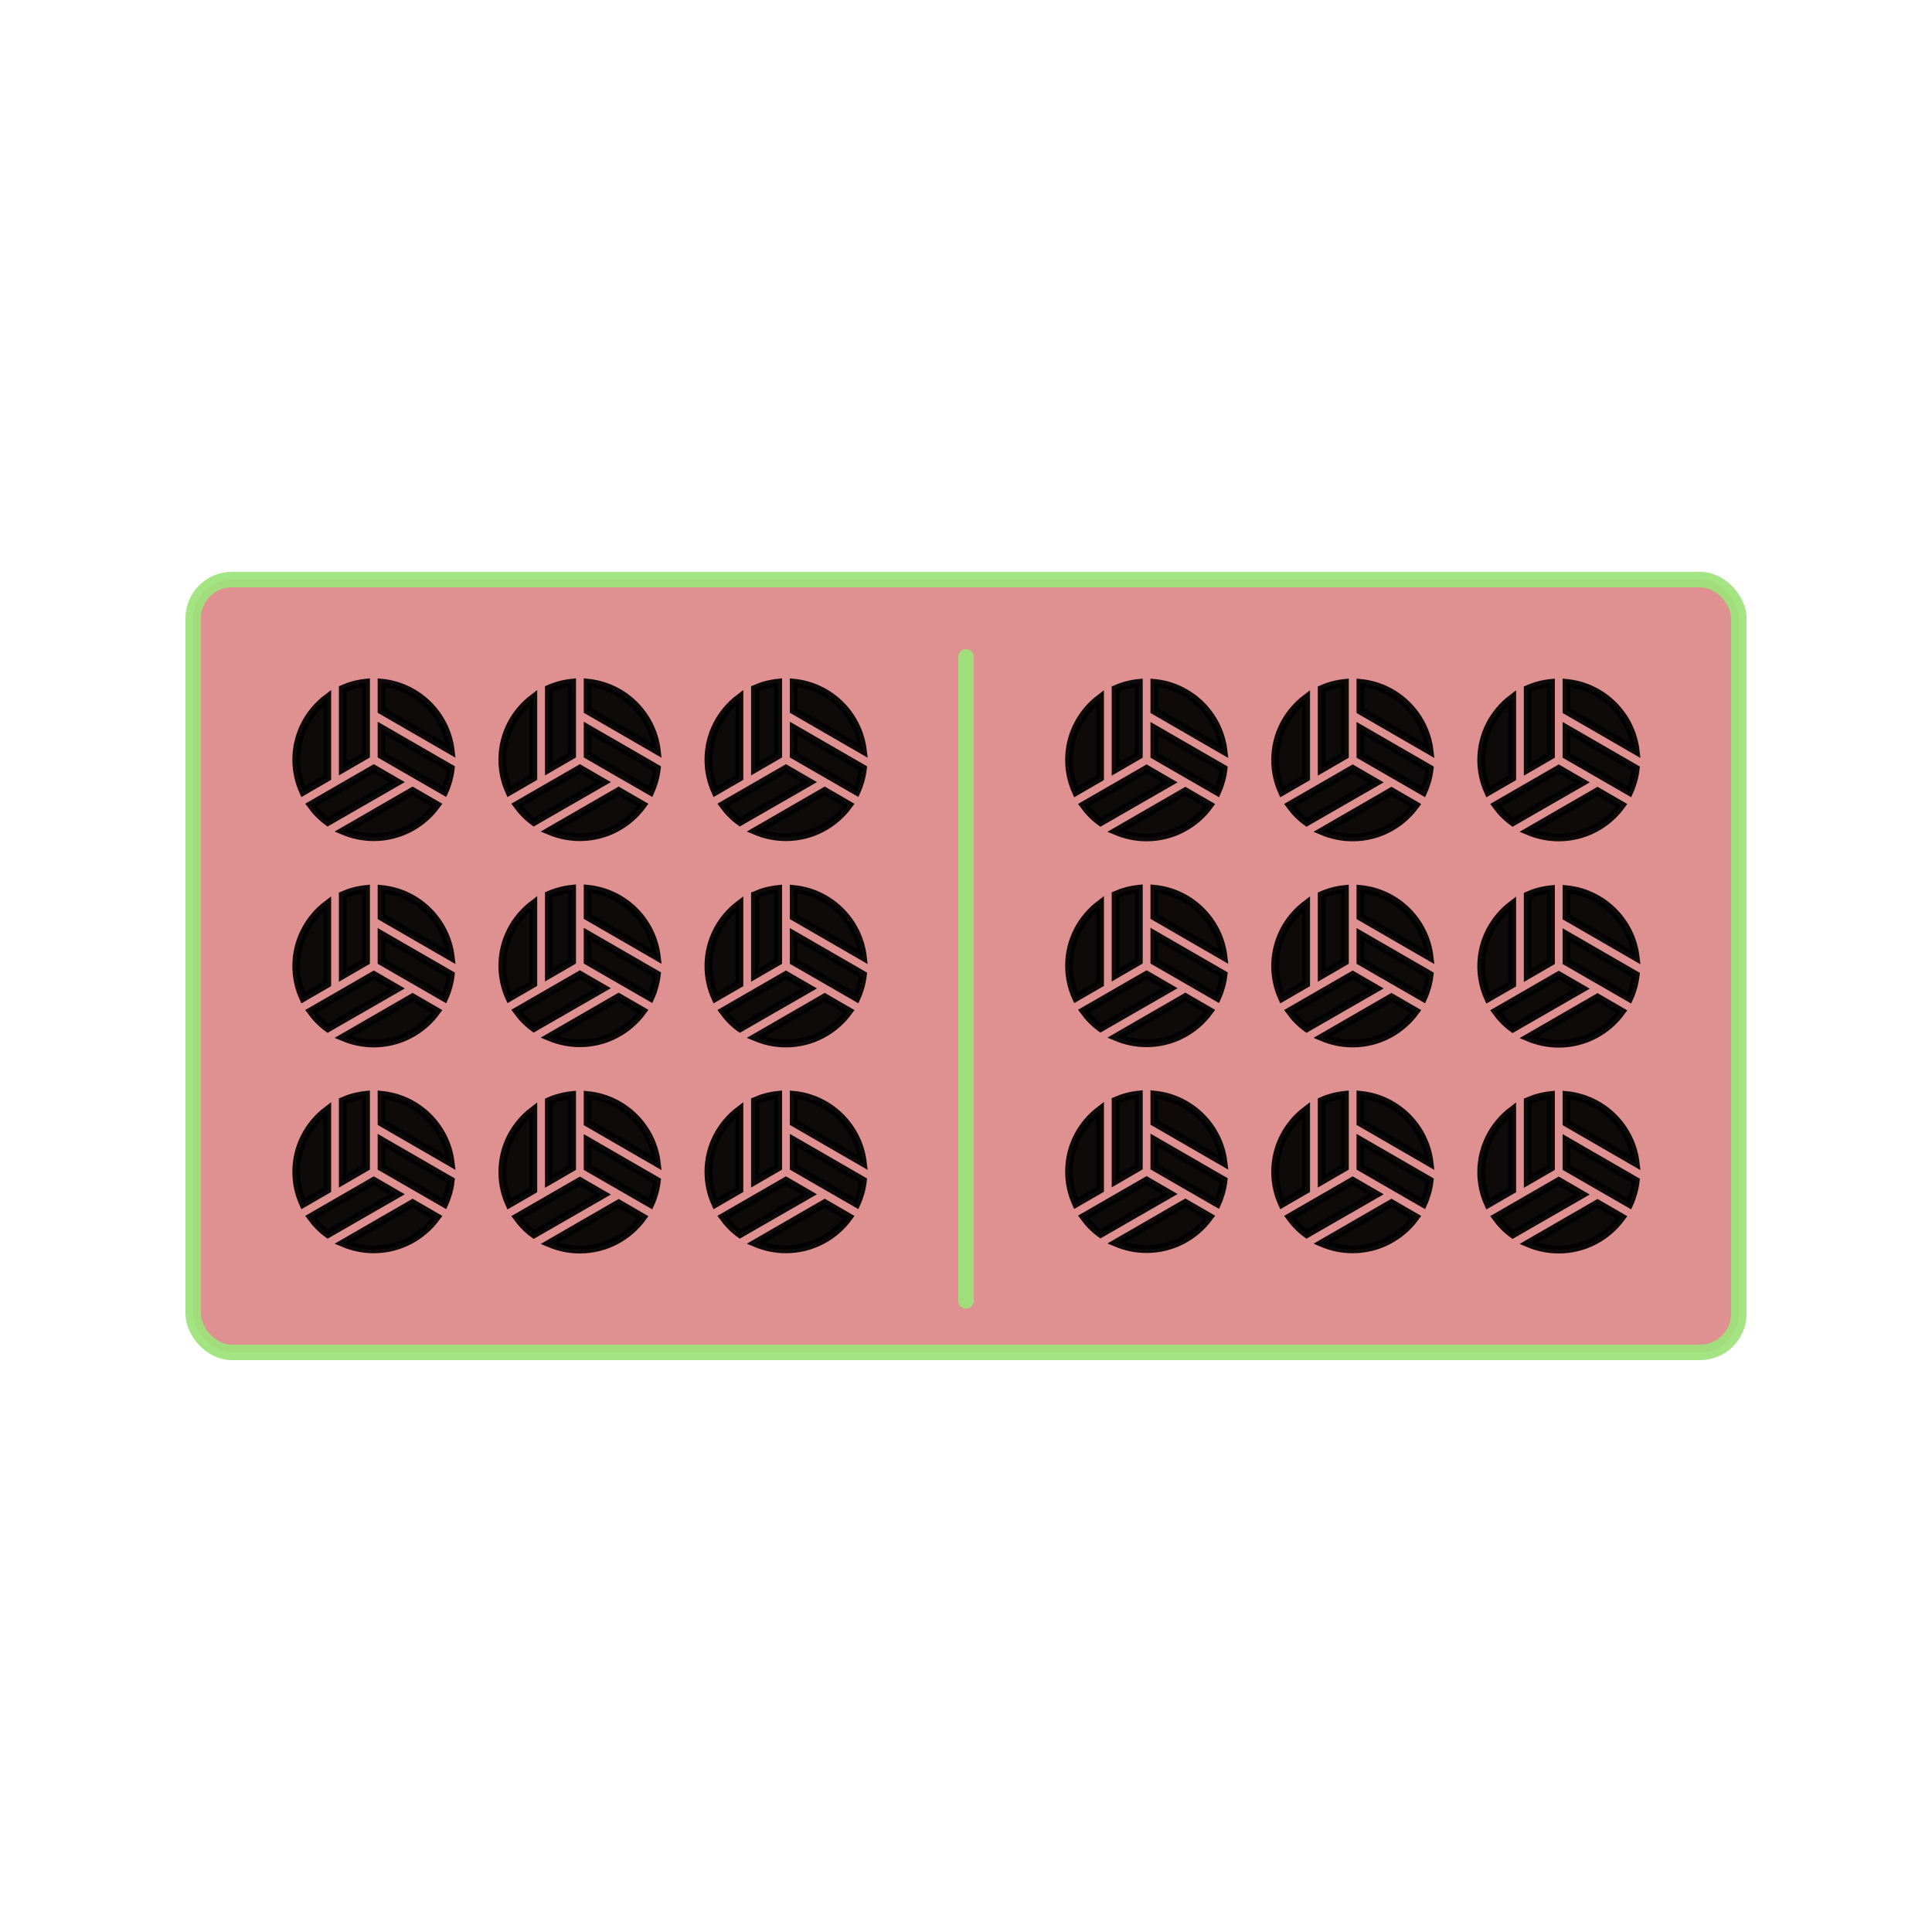 <?xml version="1.0" encoding="utf-8"?>
<svg viewBox="0 0 500 500" xmlns="http://www.w3.org/2000/svg">
  <defs/>
  <g transform="matrix(2.007, 0, 0, 2.005, 253.517, 167.579)">
    <defs/>
    <g/>
    <g/>
  </g>
  <g transform="matrix(2.007, 0, 0, 2.005, 253.517, 220.974)">
    <defs/>
    <g/>
    <g>
      <g/>
    </g>
  </g>
  <g transform="matrix(2.007, 0, 0, 2.005, 306.85, 220.912)">
    <defs/>
    <g/>
    <g>
      <g/>
    </g>
  </g>
  <g transform="matrix(2.007, 0, 0, 2.005, 360.183, 220.974)">
    <defs/>
    <g/>
    <g>
      <g/>
    </g>
  </g>
  <g transform="matrix(2.007, 0, 0, 2.005, 360.183, 167.579)">
    <defs/>
    <g/>
    <g>
      <g/>
    </g>
  </g>
  <g transform="matrix(2.007, 0, 0, 2.005, 306.85, 167.579)">
    <defs/>
    <g/>
    <g>
      <g/>
    </g>
  </g>
  <g transform="matrix(2.007, 0, 0, 2.005, 306.85, 274.307)">
    <defs/>
    <g/>
    <g>
      <g/>
    </g>
  </g>
  <g transform="matrix(2.007, 0, 0, 2.005, 253.517, 274.245)">
    <defs/>
    <g/>
    <g>
      <g/>
    </g>
  </g>
  <g transform="matrix(2.007, 0, 0, 2.005, 360.183, 274.245)">
    <defs/>
    <g/>
    <g>
      <g/>
    </g>
  </g>
  <g transform="matrix(2.007, 0, 0, 2.005, 453.517, 220.912)">
    <defs/>
    <g/>
    <g>
      <g/>
    </g>
  </g>
  <g transform="matrix(2.007, 0, 0, 2.005, 506.85, 274.245)">
    <defs/>
    <g/>
    <g>
      <g/>
    </g>
  </g>
  <g transform="matrix(2.007, 0, 0, 2.005, 453.517, 274.183)">
    <defs/>
    <g/>
    <g>
      <g/>
    </g>
  </g>
  <g transform="matrix(2.007, 0, 0, 2.005, 453.517, 167.641)">
    <defs/>
    <g/>
    <g>
      <g/>
    </g>
  </g>
  <g transform="matrix(2.007, 0, 0, 2.005, 506.85, 220.974)">
    <defs/>
    <g/>
    <g>
      <g/>
    </g>
  </g>
  <g transform="matrix(2.007, 0, 0, 2.005, 560.183, 221.036)">
    <defs/>
    <g/>
    <g>
      <g/>
    </g>
  </g>
  <g transform="matrix(2.007, 0, 0, 2.005, 560.183, 167.641)">
    <defs/>
    <g/>
    <g>
      <g/>
    </g>
  </g>
  <g transform="matrix(2.007, 0, 0, 2.005, 506.85, 167.641)">
    <defs/>
    <g/>
    <g>
      <g/>
    </g>
  </g>
  <g transform="matrix(2.007, 0, 0, 2.005, 560.183, 274.307)">
    <defs/>
    <g/>
    <g>
      <g/>
    </g>
  </g>
  <g transform="matrix(1, 0, 0, 1, 180.865, -4.978)">
    <g transform="matrix(2.007, 0, 0, 2.005, 72.652, 172.557)">
      <defs/>
    </g>
  </g>
  <g transform="matrix(2.007, 0, 0, 2.005, 253.517, 220.975)">
    <defs/>
    <g/>
    <g>
      <g/>
    </g>
  </g>
  <g transform="matrix(2.007, 0, 0, 2.005, 306.85, 220.912)">
    <defs/>
    <g/>
    <g>
      <g/>
    </g>
  </g>
  <g transform="matrix(2.007, 0, 0, 2.005, 360.184, 220.975)">
    <defs/>
    <g/>
    <g>
      <g/>
    </g>
  </g>
  <g transform="matrix(2.007, 0, 0, 2.005, 360.184, 167.579)">
    <defs/>
    <g/>
    <g>
      <g/>
    </g>
  </g>
  <g transform="matrix(2.007, 0, 0, 2.005, 306.85, 167.579)">
    <defs/>
    <g/>
    <g>
      <g/>
    </g>
  </g>
  <g transform="matrix(2.007, 0, 0, 2.005, 306.85, 274.308)">
    <defs/>
    <g/>
    <g>
      <g/>
    </g>
  </g>
  <g transform="matrix(2.007, 0, 0, 2.005, 253.517, 274.246)">
    <defs/>
    <g/>
    <g>
      <g/>
    </g>
  </g>
  <g transform="matrix(2.007, 0, 0, 2.005, 360.184, 274.246)">
    <defs/>
    <g/>
    <g>
      <g/>
    </g>
  </g>
  <g transform="matrix(2.007, 0, 0, 2.005, 453.517, 220.912)">
    <defs/>
    <g/>
    <g>
      <g/>
    </g>
  </g>
  <g transform="matrix(2.007, 0, 0, 2.005, 506.85, 274.246)">
    <defs/>
    <g/>
    <g>
      <g/>
    </g>
  </g>
  <g transform="matrix(2.007, 0, 0, 2.005, 453.517, 274.183)">
    <defs/>
    <g/>
    <g>
      <g/>
    </g>
  </g>
  <g transform="matrix(2.007, 0, 0, 2.005, 453.517, 167.641)">
    <defs/>
    <g/>
    <g>
      <g/>
    </g>
  </g>
  <g transform="matrix(2.007, 0, 0, 2.005, 506.85, 220.975)">
    <defs/>
    <g/>
    <g>
      <g/>
    </g>
  </g>
  <g transform="matrix(2.007, 0, 0, 2.005, 560.184, 221.037)">
    <defs/>
    <g/>
    <g>
      <g/>
    </g>
  </g>
  <g transform="matrix(2.007, 0, 0, 2.005, 560.184, 167.641)">
    <defs/>
    <g/>
    <g>
      <g/>
    </g>
  </g>
  <g transform="matrix(2.007, 0, 0, 2.005, 506.85, 167.641)">
    <defs/>
    <g/>
    <g>
      <g/>
    </g>
  </g>
  <g transform="matrix(2.007, 0, 0, 2.005, 560.184, 274.308)">
    <defs/>
    <g/>
    <g>
      <g/>
    </g>
  </g>
  <rect style="paint-order: fill; fill: rgb(223, 144, 144); stroke: rgba(158, 227, 122, 0.93); stroke-width: 4px;" width="400" height="200" rx="10" ry="10" x="50" y="150"/>
  <line style="fill: rgb(216, 216, 216); stroke-linecap: round; stroke: rgba(158, 227, 122, 0.93); stroke-width: 4px;" x1="250" y1="170" x2="250" y2="336.667"/>
  <g transform="matrix(2.007, 0, 0, 2.005, 72.652, 172.556)">
    <defs/>
    <g/>
    <g>
      <g>
        <path d="M6,4.01C3.58,5.84,2,8.73,2,12c0,1.46,0.32,2.85,0.89,4.11L6,14.31V4.01z" style="stroke: rgba(0, 0, 0, 0.93); fill: rgba(0, 0, 0, 0.93);"/>
        <path d="M11,11.42V2.05C9.94,2.16,8.93,2.43,8,2.84v10.32L11,11.42z" style="stroke: rgba(0, 0, 0, 0.93); fill: rgba(0, 0, 0, 0.93);"/>
        <path d="M12,13.15l-8.11,4.68c0.61,0.84,1.34,1.59,2.18,2.2L15,14.89L12,13.15z" style="stroke: rgba(0, 0, 0, 0.93); fill: rgba(0, 0, 0, 0.93);"/>
        <path d="M13,7.96v3.46l8.11,4.68c0.42-0.93,0.7-1.93,0.82-2.98L13,7.96z" style="stroke: rgba(0, 0, 0, 0.93); fill: rgba(0, 0, 0, 0.93);"/>
        <path d="M8.07,21.2C9.28,21.71,10.6,22,12,22c3.34,0,6.29-1.65,8.11-4.16L17,16.04L8.07,21.2z" style="stroke: rgba(0, 0, 0, 0.93); fill: rgba(0, 0, 0, 0.93);"/>
        <path d="M21.92,10.81c-0.55-4.63-4.26-8.3-8.92-8.76v3.6L21.92,10.81z" style="stroke: rgba(0, 0, 0, 0.93); fill: rgba(0, 0, 0, 0.93);"/>
      </g>
    </g>
  </g>
  <g transform="matrix(2.007, 0, 0, 2.005, 72.652, 225.952)">
    <defs/>
    <g/>
    <g>
      <g>
        <path d="M6,4.01C3.58,5.84,2,8.73,2,12c0,1.46,0.32,2.85,0.89,4.11L6,14.31V4.01z" style="stroke: rgba(0, 0, 0, 0.93); fill: rgba(0, 0, 0, 0.93);"/>
        <path d="M11,11.42V2.05C9.94,2.16,8.93,2.43,8,2.84v10.32L11,11.42z" style="stroke: rgba(0, 0, 0, 0.93); fill: rgba(0, 0, 0, 0.93);"/>
        <path d="M12,13.15l-8.11,4.68c0.61,0.84,1.34,1.59,2.18,2.2L15,14.89L12,13.15z" style="stroke: rgba(0, 0, 0, 0.93); fill: rgba(0, 0, 0, 0.93);"/>
        <path d="M13,7.96v3.46l8.11,4.68c0.42-0.93,0.7-1.93,0.82-2.98L13,7.96z" style="stroke: rgba(0, 0, 0, 0.93); fill: rgba(0, 0, 0, 0.93);"/>
        <path d="M8.07,21.2C9.28,21.71,10.6,22,12,22c3.34,0,6.29-1.65,8.11-4.16L17,16.04L8.07,21.2z" style="stroke: rgba(0, 0, 0, 0.93); fill: rgba(0, 0, 0, 0.93);"/>
        <path d="M21.92,10.81c-0.55-4.63-4.26-8.3-8.92-8.76v3.6L21.92,10.81z" style="stroke: rgba(0, 0, 0, 0.93); fill: rgba(0, 0, 0, 0.93);"/>
      </g>
    </g>
  </g>
  <g transform="matrix(2.007, 0, 0, 2.005, 125.985, 225.889)">
    <defs/>
    <g/>
    <g>
      <g>
        <path d="M6,4.01C3.58,5.84,2,8.73,2,12c0,1.46,0.32,2.85,0.89,4.11L6,14.31V4.01z" style="stroke: rgba(0, 0, 0, 0.93); fill: rgba(0, 0, 0, 0.93);"/>
        <path d="M11,11.42V2.05C9.94,2.16,8.93,2.43,8,2.84v10.32L11,11.42z" style="stroke: rgba(0, 0, 0, 0.93); fill: rgba(0, 0, 0, 0.93);"/>
        <path d="M12,13.15l-8.11,4.68c0.61,0.84,1.34,1.59,2.18,2.2L15,14.89L12,13.15z" style="stroke: rgba(0, 0, 0, 0.93); fill: rgba(0, 0, 0, 0.93);"/>
        <path d="M13,7.96v3.46l8.11,4.68c0.42-0.93,0.7-1.93,0.82-2.98L13,7.96z" style="stroke: rgba(0, 0, 0, 0.93); fill: rgba(0, 0, 0, 0.93);"/>
        <path d="M8.07,21.2C9.28,21.71,10.6,22,12,22c3.34,0,6.29-1.65,8.11-4.16L17,16.04L8.07,21.2z" style="stroke: rgba(0, 0, 0, 0.93); fill: rgba(0, 0, 0, 0.93);"/>
        <path d="M21.92,10.81c-0.55-4.63-4.26-8.3-8.92-8.76v3.6L21.92,10.81z" style="stroke: rgba(0, 0, 0, 0.93); fill: rgba(0, 0, 0, 0.93);"/>
      </g>
    </g>
  </g>
  <g transform="matrix(2.007, 0, 0, 2.005, 179.319, 225.952)">
    <defs/>
    <g/>
    <g>
      <g>
        <path d="M6,4.01C3.58,5.84,2,8.73,2,12c0,1.46,0.32,2.85,0.89,4.11L6,14.31V4.01z" style="stroke: rgba(0, 0, 0, 0.93); fill: rgba(0, 0, 0, 0.93);"/>
        <path d="M11,11.42V2.05C9.94,2.16,8.93,2.43,8,2.84v10.32L11,11.42z" style="stroke: rgba(0, 0, 0, 0.93); fill: rgba(0, 0, 0, 0.93);"/>
        <path d="M12,13.15l-8.11,4.68c0.61,0.84,1.34,1.59,2.18,2.2L15,14.89L12,13.15z" style="stroke: rgba(0, 0, 0, 0.93); fill: rgba(0, 0, 0, 0.93);"/>
        <path d="M13,7.96v3.46l8.11,4.68c0.42-0.93,0.7-1.93,0.82-2.98L13,7.96z" style="stroke: rgba(0, 0, 0, 0.93); fill: rgba(0, 0, 0, 0.93);"/>
        <path d="M8.07,21.2C9.28,21.71,10.6,22,12,22c3.34,0,6.29-1.65,8.11-4.16L17,16.04L8.07,21.2z" style="stroke: rgba(0, 0, 0, 0.93); fill: rgba(0, 0, 0, 0.93);"/>
        <path d="M21.92,10.81c-0.55-4.63-4.26-8.3-8.92-8.76v3.6L21.92,10.81z" style="stroke: rgba(0, 0, 0, 0.93); fill: rgba(0, 0, 0, 0.93);"/>
      </g>
    </g>
  </g>
  <g transform="matrix(2.007, 0, 0, 2.005, 179.319, 172.556)">
    <defs/>
    <g/>
    <g>
      <g>
        <path d="M6,4.01C3.58,5.84,2,8.73,2,12c0,1.46,0.32,2.85,0.89,4.11L6,14.31V4.01z" style="stroke: rgba(0, 0, 0, 0.93); fill: rgba(0, 0, 0, 0.93);"/>
        <path d="M11,11.42V2.05C9.94,2.16,8.93,2.43,8,2.84v10.32L11,11.42z" style="stroke: rgba(0, 0, 0, 0.93); fill: rgba(0, 0, 0, 0.93);"/>
        <path d="M12,13.15l-8.11,4.68c0.61,0.84,1.34,1.59,2.18,2.2L15,14.89L12,13.15z" style="stroke: rgba(0, 0, 0, 0.93); fill: rgba(0, 0, 0, 0.93);"/>
        <path d="M13,7.96v3.46l8.11,4.68c0.42-0.93,0.7-1.93,0.82-2.98L13,7.96z" style="stroke: rgba(0, 0, 0, 0.93); fill: rgba(0, 0, 0, 0.93);"/>
        <path d="M8.07,21.2C9.28,21.71,10.6,22,12,22c3.34,0,6.29-1.65,8.11-4.16L17,16.04L8.07,21.2z" style="stroke: rgba(0, 0, 0, 0.93); fill: rgba(0, 0, 0, 0.93);"/>
        <path d="M21.92,10.81c-0.55-4.63-4.26-8.3-8.92-8.76v3.6L21.92,10.81z" style="stroke: rgba(0, 0, 0, 0.93); fill: rgba(0, 0, 0, 0.93);"/>
      </g>
    </g>
  </g>
  <g transform="matrix(2.007, 0, 0, 2.005, 125.985, 172.556)">
    <defs/>
    <g/>
    <g>
      <g>
        <path d="M6,4.01C3.58,5.84,2,8.73,2,12c0,1.46,0.32,2.85,0.89,4.11L6,14.31V4.01z" style="stroke: rgba(0, 0, 0, 0.93); fill: rgba(0, 0, 0, 0.93);"/>
        <path d="M11,11.42V2.05C9.94,2.16,8.93,2.43,8,2.84v10.32L11,11.42z" style="stroke: rgba(0, 0, 0, 0.93); fill: rgba(0, 0, 0, 0.93);"/>
        <path d="M12,13.15l-8.11,4.68c0.61,0.84,1.34,1.59,2.18,2.2L15,14.89L12,13.15z" style="stroke: rgba(0, 0, 0, 0.93); fill: rgba(0, 0, 0, 0.93);"/>
        <path d="M13,7.96v3.46l8.11,4.68c0.42-0.93,0.7-1.93,0.82-2.98L13,7.96z" style="stroke: rgba(0, 0, 0, 0.93); fill: rgba(0, 0, 0, 0.93);"/>
        <path d="M8.07,21.2C9.28,21.71,10.6,22,12,22c3.34,0,6.29-1.65,8.11-4.16L17,16.04L8.07,21.2z" style="stroke: rgba(0, 0, 0, 0.93); fill: rgba(0, 0, 0, 0.93);"/>
        <path d="M21.92,10.81c-0.55-4.63-4.26-8.3-8.92-8.76v3.6L21.92,10.81z" style="stroke: rgba(0, 0, 0, 0.93); fill: rgba(0, 0, 0, 0.93);"/>
      </g>
    </g>
  </g>
  <g transform="matrix(2.007, 0, 0, 2.005, 125.985, 279.285)">
    <defs/>
    <g/>
    <g>
      <g>
        <path d="M6,4.01C3.58,5.84,2,8.73,2,12c0,1.46,0.32,2.85,0.89,4.11L6,14.31V4.01z" style="stroke: rgba(0, 0, 0, 0.93); fill: rgba(0, 0, 0, 0.93);"/>
        <path d="M11,11.42V2.05C9.94,2.16,8.93,2.43,8,2.84v10.32L11,11.42z" style="stroke: rgba(0, 0, 0, 0.93); fill: rgba(0, 0, 0, 0.93);"/>
        <path d="M12,13.15l-8.11,4.68c0.61,0.84,1.34,1.59,2.18,2.2L15,14.89L12,13.15z" style="stroke: rgba(0, 0, 0, 0.93); fill: rgba(0, 0, 0, 0.93);"/>
        <path d="M13,7.96v3.46l8.11,4.68c0.42-0.93,0.7-1.93,0.82-2.98L13,7.96z" style="stroke: rgba(0, 0, 0, 0.93); fill: rgba(0, 0, 0, 0.93);"/>
        <path d="M8.07,21.2C9.28,21.71,10.6,22,12,22c3.34,0,6.29-1.65,8.11-4.16L17,16.04L8.07,21.2z" style="stroke: rgba(0, 0, 0, 0.93); fill: rgba(0, 0, 0, 0.93);"/>
        <path d="M21.92,10.81c-0.55-4.63-4.26-8.3-8.92-8.76v3.6L21.92,10.81z" style="stroke: rgba(0, 0, 0, 0.93); fill: rgba(0, 0, 0, 0.93);"/>
      </g>
    </g>
  </g>
  <g transform="matrix(2.007, 0, 0, 2.005, 72.652, 279.223)">
    <defs/>
    <g/>
    <g>
      <g>
        <path d="M6,4.01C3.58,5.84,2,8.73,2,12c0,1.46,0.32,2.85,0.89,4.11L6,14.31V4.01z" style="stroke: rgba(0, 0, 0, 0.93); fill: rgba(0, 0, 0, 0.93);"/>
        <path d="M11,11.42V2.05C9.94,2.16,8.93,2.43,8,2.84v10.32L11,11.42z" style="stroke: rgba(0, 0, 0, 0.93); fill: rgba(0, 0, 0, 0.93);"/>
        <path d="M12,13.15l-8.11,4.68c0.61,0.84,1.34,1.59,2.18,2.2L15,14.89L12,13.15z" style="stroke: rgba(0, 0, 0, 0.93); fill: rgba(0, 0, 0, 0.93);"/>
        <path d="M13,7.96v3.46l8.11,4.68c0.42-0.93,0.7-1.93,0.82-2.98L13,7.96z" style="stroke: rgba(0, 0, 0, 0.93); fill: rgba(0, 0, 0, 0.93);"/>
        <path d="M8.07,21.2C9.28,21.71,10.6,22,12,22c3.34,0,6.29-1.65,8.11-4.16L17,16.04L8.07,21.2z" style="stroke: rgba(0, 0, 0, 0.93); fill: rgba(0, 0, 0, 0.93);"/>
        <path d="M21.92,10.81c-0.55-4.63-4.26-8.3-8.92-8.76v3.6L21.92,10.81z" style="stroke: rgba(0, 0, 0, 0.93); fill: rgba(0, 0, 0, 0.93);"/>
      </g>
    </g>
  </g>
  <g transform="matrix(2.007, 0, 0, 2.005, 179.319, 279.223)">
    <defs/>
    <g/>
    <g>
      <g>
        <path d="M6,4.01C3.58,5.84,2,8.73,2,12c0,1.46,0.32,2.85,0.89,4.11L6,14.31V4.01z" style="stroke: rgba(0, 0, 0, 0.93); fill: rgba(0, 0, 0, 0.93);"/>
        <path d="M11,11.42V2.05C9.94,2.16,8.93,2.43,8,2.84v10.32L11,11.42z" style="stroke: rgba(0, 0, 0, 0.93); fill: rgba(0, 0, 0, 0.93);"/>
        <path d="M12,13.15l-8.11,4.68c0.61,0.84,1.34,1.59,2.18,2.2L15,14.89L12,13.15z" style="stroke: rgba(0, 0, 0, 0.93); fill: rgba(0, 0, 0, 0.93);"/>
        <path d="M13,7.96v3.46l8.11,4.68c0.42-0.93,0.7-1.93,0.82-2.98L13,7.96z" style="stroke: rgba(0, 0, 0, 0.93); fill: rgba(0, 0, 0, 0.93);"/>
        <path d="M8.07,21.2C9.28,21.71,10.6,22,12,22c3.34,0,6.29-1.65,8.11-4.16L17,16.04L8.07,21.2z" style="stroke: rgba(0, 0, 0, 0.93); fill: rgba(0, 0, 0, 0.93);"/>
        <path d="M21.92,10.81c-0.55-4.63-4.26-8.3-8.92-8.76v3.6L21.92,10.81z" style="stroke: rgba(0, 0, 0, 0.93); fill: rgba(0, 0, 0, 0.93);"/>
      </g>
    </g>
  </g>
  <g transform="matrix(2.007, 0, 0, 2.005, 272.652, 225.889)">
    <defs/>
    <g/>
    <g>
      <g>
        <path d="M6,4.01C3.58,5.84,2,8.73,2,12c0,1.46,0.32,2.85,0.89,4.11L6,14.31V4.01z" style="stroke: rgba(0, 0, 0, 0.93); fill: rgba(0, 0, 0, 0.93);"/>
        <path d="M11,11.42V2.05C9.94,2.16,8.93,2.43,8,2.84v10.32L11,11.42z" style="stroke: rgba(0, 0, 0, 0.93); fill: rgba(0, 0, 0, 0.93);"/>
        <path d="M12,13.15l-8.11,4.68c0.61,0.84,1.34,1.59,2.18,2.2L15,14.89L12,13.15z" style="stroke: rgba(0, 0, 0, 0.93); fill: rgba(0, 0, 0, 0.93);"/>
        <path d="M13,7.96v3.46l8.11,4.68c0.42-0.93,0.7-1.93,0.82-2.98L13,7.96z" style="stroke: rgba(0, 0, 0, 0.93); fill: rgba(0, 0, 0, 0.93);"/>
        <path d="M8.07,21.2C9.28,21.71,10.6,22,12,22c3.34,0,6.29-1.65,8.11-4.16L17,16.04L8.07,21.2z" style="stroke: rgba(0, 0, 0, 0.93); fill: rgba(0, 0, 0, 0.93);"/>
        <path d="M21.92,10.81c-0.55-4.63-4.26-8.3-8.92-8.76v3.6L21.92,10.81z" style="stroke: rgba(0, 0, 0, 0.93); fill: rgba(0, 0, 0, 0.93);"/>
      </g>
    </g>
  </g>
  <g transform="matrix(2.007, 0, 0, 2.005, 325.985, 279.223)">
    <defs/>
    <g/>
    <g>
      <g>
        <path d="M6,4.01C3.58,5.84,2,8.73,2,12c0,1.46,0.32,2.85,0.89,4.11L6,14.31V4.01z" style="stroke: rgba(0, 0, 0, 0.93); fill: rgba(0, 0, 0, 0.93);"/>
        <path d="M11,11.42V2.05C9.94,2.16,8.93,2.43,8,2.84v10.32L11,11.42z" style="stroke: rgba(0, 0, 0, 0.93); fill: rgba(0, 0, 0, 0.93);"/>
        <path d="M12,13.15l-8.11,4.68c0.61,0.84,1.34,1.59,2.18,2.2L15,14.89L12,13.15z" style="stroke: rgba(0, 0, 0, 0.93); fill: rgba(0, 0, 0, 0.93);"/>
        <path d="M13,7.96v3.46l8.11,4.68c0.42-0.93,0.7-1.93,0.82-2.98L13,7.96z" style="stroke: rgba(0, 0, 0, 0.93); fill: rgba(0, 0, 0, 0.93);"/>
        <path d="M8.07,21.2C9.28,21.71,10.6,22,12,22c3.34,0,6.29-1.65,8.11-4.16L17,16.04L8.07,21.2z" style="stroke: rgba(0, 0, 0, 0.93); fill: rgba(0, 0, 0, 0.93);"/>
        <path d="M21.92,10.81c-0.55-4.63-4.26-8.3-8.92-8.76v3.6L21.92,10.81z" style="stroke: rgba(0, 0, 0, 0.93); fill: rgba(0, 0, 0, 0.93);"/>
      </g>
    </g>
  </g>
  <g transform="matrix(2.007, 0, 0, 2.005, 272.652, 279.16)">
    <defs/>
    <g/>
    <g>
      <g>
        <path d="M6,4.01C3.58,5.84,2,8.73,2,12c0,1.46,0.32,2.85,0.89,4.11L6,14.31V4.01z" style="stroke: rgba(0, 0, 0, 0.93); fill: rgba(0, 0, 0, 0.93);"/>
        <path d="M11,11.42V2.05C9.94,2.16,8.93,2.43,8,2.84v10.32L11,11.42z" style="stroke: rgba(0, 0, 0, 0.93); fill: rgba(0, 0, 0, 0.93);"/>
        <path d="M12,13.15l-8.11,4.68c0.61,0.84,1.34,1.59,2.18,2.2L15,14.89L12,13.15z" style="stroke: rgba(0, 0, 0, 0.93); fill: rgba(0, 0, 0, 0.93);"/>
        <path d="M13,7.96v3.46l8.11,4.68c0.42-0.93,0.7-1.93,0.82-2.98L13,7.96z" style="stroke: rgba(0, 0, 0, 0.93); fill: rgba(0, 0, 0, 0.93);"/>
        <path d="M8.07,21.2C9.28,21.71,10.6,22,12,22c3.34,0,6.29-1.65,8.11-4.16L17,16.04L8.07,21.2z" style="stroke: rgba(0, 0, 0, 0.93); fill: rgba(0, 0, 0, 0.93);"/>
        <path d="M21.92,10.81c-0.55-4.63-4.26-8.3-8.92-8.76v3.6L21.92,10.81z" style="stroke: rgba(0, 0, 0, 0.93); fill: rgba(0, 0, 0, 0.93);"/>
      </g>
    </g>
  </g>
  <g transform="matrix(2.007, 0, 0, 2.005, 272.652, 172.618)">
    <defs/>
    <g/>
    <g>
      <g>
        <path d="M6,4.01C3.58,5.84,2,8.73,2,12c0,1.46,0.32,2.85,0.89,4.11L6,14.31V4.01z" style="stroke: rgba(0, 0, 0, 0.93); fill: rgba(0, 0, 0, 0.93);"/>
        <path d="M11,11.42V2.05C9.94,2.16,8.93,2.43,8,2.84v10.32L11,11.42z" style="stroke: rgba(0, 0, 0, 0.93); fill: rgba(0, 0, 0, 0.93);"/>
        <path d="M12,13.15l-8.11,4.68c0.61,0.84,1.34,1.59,2.18,2.2L15,14.89L12,13.15z" style="stroke: rgba(0, 0, 0, 0.93); fill: rgba(0, 0, 0, 0.93);"/>
        <path d="M13,7.96v3.46l8.11,4.68c0.42-0.93,0.7-1.93,0.82-2.98L13,7.96z" style="stroke: rgba(0, 0, 0, 0.93); fill: rgba(0, 0, 0, 0.93);"/>
        <path d="M8.07,21.2C9.28,21.71,10.6,22,12,22c3.34,0,6.29-1.65,8.11-4.16L17,16.04L8.07,21.2z" style="stroke: rgba(0, 0, 0, 0.93); fill: rgba(0, 0, 0, 0.93);"/>
        <path d="M21.92,10.81c-0.55-4.63-4.26-8.3-8.92-8.76v3.6L21.92,10.81z" style="stroke: rgba(0, 0, 0, 0.93); fill: rgba(0, 0, 0, 0.93);"/>
      </g>
    </g>
  </g>
  <g transform="matrix(2.007, 0, 0, 2.005, 325.985, 225.952)">
    <defs/>
    <g/>
    <g>
      <g>
        <path d="M6,4.01C3.58,5.84,2,8.73,2,12c0,1.46,0.32,2.85,0.89,4.11L6,14.31V4.01z" style="stroke: rgba(0, 0, 0, 0.93); fill: rgba(0, 0, 0, 0.93);"/>
        <path d="M11,11.42V2.05C9.94,2.16,8.93,2.43,8,2.84v10.32L11,11.42z" style="stroke: rgba(0, 0, 0, 0.93); fill: rgba(0, 0, 0, 0.93);"/>
        <path d="M12,13.15l-8.11,4.68c0.61,0.84,1.34,1.59,2.18,2.2L15,14.89L12,13.15z" style="stroke: rgba(0, 0, 0, 0.93); fill: rgba(0, 0, 0, 0.93);"/>
        <path d="M13,7.96v3.46l8.11,4.68c0.42-0.93,0.7-1.93,0.82-2.98L13,7.96z" style="stroke: rgba(0, 0, 0, 0.93); fill: rgba(0, 0, 0, 0.93);"/>
        <path d="M8.07,21.2C9.28,21.71,10.6,22,12,22c3.34,0,6.29-1.65,8.11-4.16L17,16.04L8.07,21.2z" style="stroke: rgba(0, 0, 0, 0.93); fill: rgba(0, 0, 0, 0.93);"/>
        <path d="M21.92,10.81c-0.55-4.63-4.26-8.3-8.92-8.76v3.6L21.92,10.81z" style="stroke: rgba(0, 0, 0, 0.93); fill: rgba(0, 0, 0, 0.93);"/>
      </g>
    </g>
  </g>
  <g transform="matrix(2.007, 0, 0, 2.005, 379.318, 226.014)">
    <defs/>
    <g/>
    <g>
      <g>
        <path d="M6,4.01C3.58,5.84,2,8.73,2,12c0,1.46,0.32,2.85,0.89,4.11L6,14.31V4.01z" style="stroke: rgba(0, 0, 0, 0.93); fill: rgba(0, 0, 0, 0.93);"/>
        <path d="M11,11.42V2.05C9.94,2.16,8.93,2.43,8,2.84v10.32L11,11.42z" style="stroke: rgba(0, 0, 0, 0.93); fill: rgba(0, 0, 0, 0.93);"/>
        <path d="M12,13.15l-8.11,4.68c0.61,0.84,1.34,1.59,2.18,2.2L15,14.89L12,13.15z" style="stroke: rgba(0, 0, 0, 0.93); fill: rgba(0, 0, 0, 0.93);"/>
        <path d="M13,7.96v3.46l8.11,4.68c0.42-0.93,0.7-1.93,0.82-2.98L13,7.96z" style="stroke: rgba(0, 0, 0, 0.93); fill: rgba(0, 0, 0, 0.93);"/>
        <path d="M8.07,21.2C9.28,21.71,10.6,22,12,22c3.34,0,6.29-1.65,8.11-4.16L17,16.04L8.07,21.2z" style="stroke: rgba(0, 0, 0, 0.93); fill: rgba(0, 0, 0, 0.93);"/>
        <path d="M21.92,10.81c-0.55-4.63-4.26-8.3-8.92-8.76v3.6L21.92,10.81z" style="stroke: rgba(0, 0, 0, 0.93); fill: rgba(0, 0, 0, 0.93);"/>
      </g>
    </g>
  </g>
  <g transform="matrix(2.007, 0, 0, 2.005, 379.318, 172.618)">
    <defs/>
    <g/>
    <g>
      <g>
        <path d="M6,4.01C3.58,5.84,2,8.73,2,12c0,1.46,0.32,2.85,0.89,4.11L6,14.31V4.01z" style="stroke: rgba(0, 0, 0, 0.93); fill: rgba(0, 0, 0, 0.93);"/>
        <path d="M11,11.42V2.05C9.94,2.16,8.93,2.43,8,2.84v10.32L11,11.42z" style="stroke: rgba(0, 0, 0, 0.93); fill: rgba(0, 0, 0, 0.93);"/>
        <path d="M12,13.15l-8.11,4.68c0.61,0.84,1.34,1.59,2.18,2.2L15,14.89L12,13.15z" style="stroke: rgba(0, 0, 0, 0.93); fill: rgba(0, 0, 0, 0.93);"/>
        <path d="M13,7.96v3.46l8.11,4.68c0.42-0.93,0.7-1.93,0.82-2.98L13,7.96z" style="stroke: rgba(0, 0, 0, 0.93); fill: rgba(0, 0, 0, 0.93);"/>
        <path d="M8.07,21.2C9.28,21.71,10.6,22,12,22c3.34,0,6.29-1.65,8.11-4.16L17,16.04L8.07,21.2z" style="stroke: rgba(0, 0, 0, 0.93); fill: rgba(0, 0, 0, 0.93);"/>
        <path d="M21.92,10.81c-0.55-4.63-4.26-8.3-8.92-8.76v3.6L21.92,10.81z" style="stroke: rgba(0, 0, 0, 0.93); fill: rgba(0, 0, 0, 0.93);"/>
      </g>
    </g>
  </g>
  <g transform="matrix(2.007, 0, 0, 2.005, 325.985, 172.618)">
    <defs/>
    <g/>
    <g>
      <g>
        <path d="M6,4.01C3.58,5.84,2,8.73,2,12c0,1.46,0.32,2.85,0.89,4.11L6,14.31V4.01z" style="stroke: rgba(0, 0, 0, 0.93); fill: rgba(0, 0, 0, 0.93);"/>
        <path d="M11,11.42V2.05C9.94,2.16,8.93,2.43,8,2.84v10.32L11,11.42z" style="stroke: rgba(0, 0, 0, 0.93); fill: rgba(0, 0, 0, 0.93);"/>
        <path d="M12,13.15l-8.11,4.68c0.61,0.84,1.34,1.59,2.18,2.2L15,14.89L12,13.15z" style="stroke: rgba(0, 0, 0, 0.93); fill: rgba(0, 0, 0, 0.93);"/>
        <path d="M13,7.96v3.46l8.11,4.68c0.42-0.93,0.7-1.93,0.82-2.98L13,7.96z" style="stroke: rgba(0, 0, 0, 0.93); fill: rgba(0, 0, 0, 0.93);"/>
        <path d="M8.07,21.2C9.28,21.71,10.6,22,12,22c3.34,0,6.29-1.65,8.11-4.16L17,16.04L8.07,21.2z" style="stroke: rgba(0, 0, 0, 0.93); fill: rgba(0, 0, 0, 0.93);"/>
        <path d="M21.92,10.81c-0.55-4.63-4.26-8.3-8.92-8.76v3.6L21.92,10.81z" style="stroke: rgba(0, 0, 0, 0.93); fill: rgba(0, 0, 0, 0.93);"/>
      </g>
    </g>
  </g>
  <g transform="matrix(2.007, 0, 0, 2.005, 379.318, 279.285)">
    <defs/>
    <g/>
    <g>
      <g>
        <path d="M6,4.01C3.58,5.84,2,8.73,2,12c0,1.46,0.32,2.85,0.89,4.11L6,14.31V4.01z" style="stroke: rgba(0, 0, 0, 0.93); fill: rgba(0, 0, 0, 0.93);"/>
        <path d="M11,11.42V2.05C9.94,2.16,8.93,2.43,8,2.84v10.32L11,11.42z" style="stroke: rgba(0, 0, 0, 0.93); fill: rgba(0, 0, 0, 0.93);"/>
        <path d="M12,13.15l-8.11,4.68c0.61,0.84,1.34,1.59,2.18,2.2L15,14.89L12,13.15z" style="stroke: rgba(0, 0, 0, 0.93); fill: rgba(0, 0, 0, 0.93);"/>
        <path d="M13,7.96v3.46l8.11,4.68c0.42-0.93,0.7-1.93,0.82-2.98L13,7.96z" style="stroke: rgba(0, 0, 0, 0.93); fill: rgba(0, 0, 0, 0.93);"/>
        <path d="M8.07,21.2C9.28,21.71,10.6,22,12,22c3.34,0,6.29-1.65,8.11-4.16L17,16.04L8.07,21.2z" style="stroke: rgba(0, 0, 0, 0.93); fill: rgba(0, 0, 0, 0.93);"/>
        <path d="M21.92,10.81c-0.55-4.63-4.26-8.3-8.92-8.76v3.6L21.92,10.81z" style="stroke: rgba(0, 0, 0, 0.93); fill: rgba(0, 0, 0, 0.93);"/>
      </g>
    </g>
  </g>
</svg>